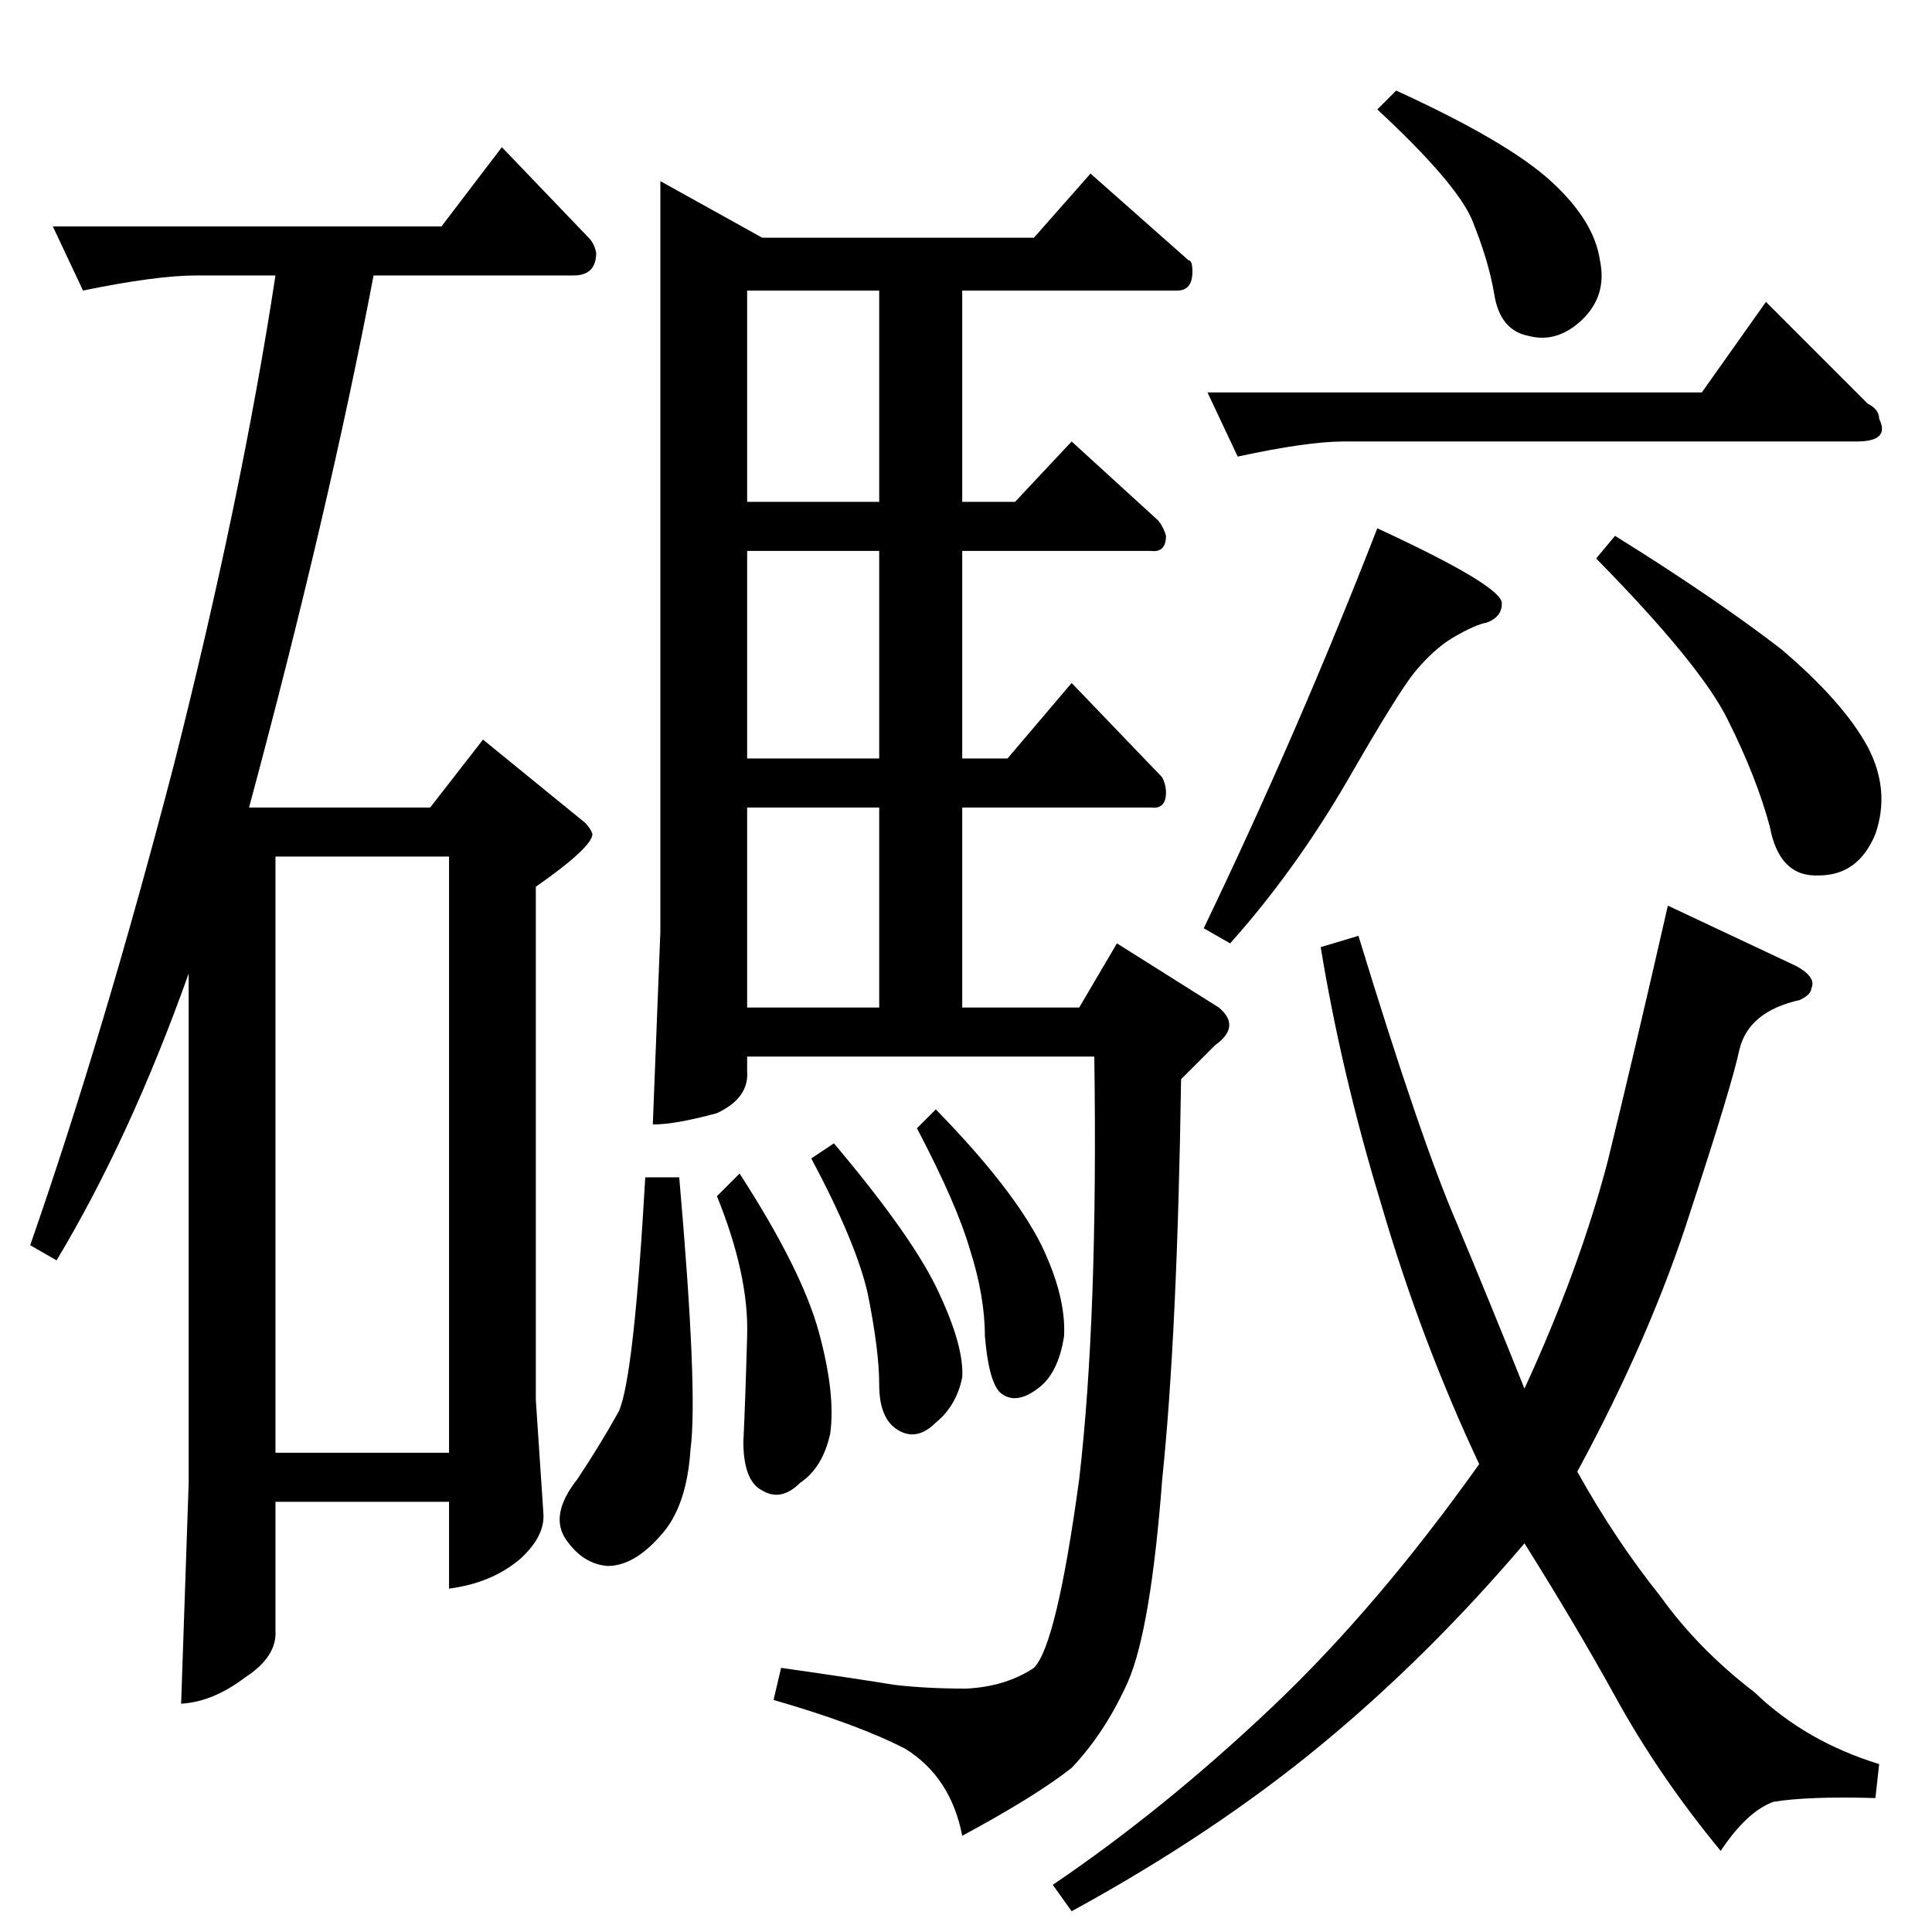 <?xml version="1.0" standalone="no"?>
<!DOCTYPE svg PUBLIC "-//W3C//DTD SVG 1.1//EN" "http://www.w3.org/Graphics/SVG/1.1/DTD/svg11.dtd" >
<svg xmlns="http://www.w3.org/2000/svg" xmlns:xlink="http://www.w3.org/1999/xlink" version="1.1" viewBox="0 -205 1024 1024">
  <g transform="matrix(1 0 0 -1 0 819)">
   <path fill="currentColor"
d="M404 898h144l30 34l52 -46q2 0 2 -6q0 -10 -8 -10h-114v-112h28l30 32l46 -42q3 -4 4 -8q0 -9 -8 -8h-100v-110h24l34 40l48 -50q2 -4 2 -8q0 -9 -8 -8h-100v-106h62l20 34l54 -34q12 -10 -2 -20l-18 -18q-2 -135 -10 -212q-6 -79 -18 -107q-12 -27 -30 -46
q-19 -15 -58 -36q-6 31 -30 46q-25 13 -70 26l4 17q42 -6 60 -9q17 -2 38 -2q21 1 36 11q12 12 24 100q10 86 8 224h-184v-8q1 -14 -16 -22q-22 -6 -34 -6l4 102v398l54 -30v0v0zM396 490h70v106h-70v-106v0v0zM396 622h70v110h-70v-110v0v0zM466 758v112h-70v-112h70v0v0z
M342 400h18q10 -114 6 -144q-2 -31 -16 -46q-14 -16 -28 -16q-13 1 -22 14t6 32q12 18 22 36q8 18 14 124v0v0zM380 390l12 12q33 -51 42 -84t6 -54q-4 -18 -16 -26q-10 -10 -20 -4q-10 5 -10 26q1 20 2 56q1 32 -16 74v0v0zM430 410l12 8q43 -51 56 -80q13 -28 12 -44
q-3 -15 -14 -24q-10 -10 -20 -4t-10 24t-6 48q-6 27 -30 72v0v0zM486 426l10 10q41 -42 56 -72q13 -27 12 -48q-3 -20 -14 -28q-12 -9 -20 -2q-6 6 -8 30q0 21 -8 46q-7 24 -28 64v0v0zM902 816l34 48l54 -54q6 -3 6 -8q6 -12 -12 -12h-272q-19 0 -56 -8l-16 34h262v0v0z
M730 966l10 10q59 -27 82 -48t26 -42q4 -19 -10 -32q-13 -12 -28 -8q-15 3 -18 22q-3 18 -12 40q-9 20 -50 58v0v0zM952 512q11 -6 8 -12q0 -3 -6 -6q-27 -6 -32 -26q-4 -19 -26 -86q-21 -66 -60 -138q20 -36 44 -66q20 -28 50 -51q27 -26 66 -38l-2 -18q-36 1 -54 -2
q-14 -5 -28 -26q-33 40 -56 82q-21 38 -48 81q-51 -60 -108 -107t-132 -88l-10 14q59 40 116 94q56 53 110 129q-31 66 -52 138q-21 69 -32 136l20 6q33 -108 52 -152q18 -43 36 -88q29 63 44 120q14 57 32 136l68 -32v0v0zM750 668q-9 -11 -36 -58q-28 -48 -62 -86l-14 8
q50 104 92 212q67 -31 66 -40q0 -7 -8 -10q-6 -1 -18 -8q-10 -6 -20 -18v0v0zM856 740q53 -33 88 -60q33 -28 46 -52q12 -23 4 -46q-9 -22 -30 -22q-21 -1 -26 26q-7 26 -22 56q-14 29 -70 86l10 12v0v0zM28 904h206l32 42l46 -48q3 -3 4 -8q0 -12 -12 -12h-106
q-24 -126 -66 -282h96l28 36l54 -44q3 -3 4 -6q0 -7 -30 -28v-272l4 -60q1 -12 -12 -24q-15 -13 -38 -16v46h-92v-68q1 -14 -16 -25q-17 -13 -34 -14l4 117v270q-31 -87 -70 -152l-14 8q39 112 76 254q36 142 54 260h-42q-21 0 -60 -8l-16 34v0v0zM146 254h92v316h-92v-316
v0v0z" />
  </g>

</svg>
